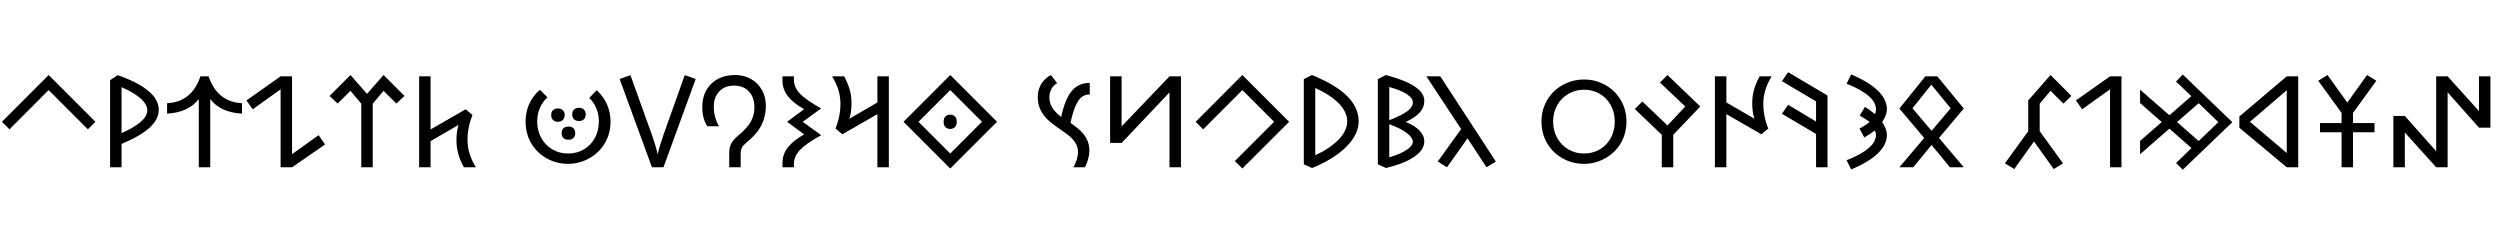 <svg width="40190" height="3789" viewBox="0 0 40190 3789" xmlns="http://www.w3.org/2000/svg">
    <defs/>
    <g transform="matrix(1 0 0 -1 0 3789)">
        <g transform="matrix(1 0 0 1 0 1100)">
            <path fill="#000000" stroke="none" d="M 31 731 L 782 1483 L 1534 731 L 1413 610 L 782 1241 L 152 610 L 31 731 Z"/>
        </g>
        <g transform="matrix(1 0 0 1 1565 1100)">
            <path fill="#000000" stroke="none" d="M 205 0 L 205 1401 L 328 1481 Q 987 1248 987 924 Q 987 770 840 636.5 Q 693 503 389 375 L 389 0 L 205 0 Z M 803 915 Q 803 1011 695.5 1106 Q 588 1201 389 1288 L 389 549 Q 803 732 803 915 Z"/>
        </g>
        <g transform="matrix(1 0 0 1 2655 1100)">
            <path fill="#000000" stroke="none" d="M 698 1462 Q 772 1249 907 1144.5 Q 1042 1040 1235 1030 L 1235 862 Q 887 882 725 1096 L 725 0 L 541 0 L 541 1096 Q 374 882 31 862 L 31 1030 Q 430 1050 567 1462 L 698 1462 Z"/>
        </g>
        <g transform="matrix(1 0 0 1 3921 1100)">
            <path fill="#000000" stroke="none" d="M 774 211 L 1200 516 L 1305 367 L 774 0 L 590 0 L 590 1253 L 141 932 L 41 1075 L 590 1462 L 774 1462 L 774 211 Z"/>
        </g>
        <g transform="matrix(1 0 0 1 5267 1100)">
            <path fill="#000000" stroke="none" d="M 541 1022 L 367 1229 L 160 1024 L 31 1147 L 367 1483 L 633 1180 L 899 1483 L 1235 1147 L 1106 1024 L 899 1229 L 725 1022 L 725 0 L 541 0 L 541 1022 Z"/>
        </g>
        <g transform="matrix(1 0 0 1 6533 1100)">
            <path fill="#000000" stroke="none" d="M 1063 840 Q 983 644 983 440 Q 983 214 1118 0 L 924 0 Q 861 115 833 219 Q 805 323 805 430 Q 805 583 840 682 L 389 420 L 389 0 L 205 0 L 205 1462 L 389 1462 L 389 608 L 952 932 L 1063 840 Z"/>
        </g>
        <g transform="matrix(1 0 0 1 8306 1100)">
            <path fill="#000000" stroke="none" d="M 1286 1239 Q 1394 1142 1451.5 1012.5 Q 1509 883 1509 735 Q 1509 546 1419.5 391 Q 1330 236 1169 145.5 Q 1008 55 827 55 Q 637 55 478 146 Q 319 237 231 391 Q 143 545 143 737 Q 143 888 202 1019 Q 261 1150 373 1245 L 496 1124 Q 418 1056 374 956.5 Q 330 857 330 735 Q 330 590 395 472 Q 460 354 574.5 287.5 Q 689 221 827 221 Q 965 221 1079 287 Q 1193 353 1257 470.5 Q 1321 588 1321 735 Q 1321 853 1280 949.5 Q 1239 1046 1167 1114 L 1286 1239 Z M 723 549 Q 723 604 755 629.5 Q 787 655 834 655 Q 884 655 913 626.5 Q 942 598 942 549 Q 942 499 911.5 470.5 Q 881 442 834 442 Q 787 442 755 467.5 Q 723 493 723 549 Z M 555 840 Q 555 895 587 920.5 Q 619 946 664 946 Q 712 946 742 917 Q 772 888 772 840 Q 772 791 742.5 761 Q 713 731 664 731 Q 619 731 587 757.5 Q 555 784 555 840 Z M 893 850 Q 893 905 925 930.5 Q 957 956 1004 956 Q 1054 956 1082 926.5 Q 1110 897 1110 850 Q 1110 803 1081.5 773 Q 1053 743 1004 743 Q 957 743 925 769.5 Q 893 796 893 850 Z"/>
        </g>
        <g transform="matrix(1 0 0 1 9959 1100)">
            <path fill="#000000" stroke="none" d="M 2 1419 L 176 1481 L 520 524 Q 588 332 614 205 Q 636 318 709 528 L 1049 1481 L 1225 1419 L 707 0 L 522 0 L 2 1419 Z"/>
        </g>
        <g transform="matrix(1 0 0 1 11188 1100)">
            <path fill="#000000" stroke="none" d="M 535 0 L 535 231 Q 535 327 572 390 Q 609 453 705 532 Q 831 638 885.5 740 Q 940 842 940 963 Q 940 1123 852 1218 Q 764 1313 612 1313 Q 463 1313 375 1219.5 Q 287 1126 287 973 Q 287 887 310.5 802.5 Q 334 718 371 659 L 184 659 Q 146 712 124 791.5 Q 102 871 102 967 Q 102 1201 246.5 1342 Q 391 1483 633 1483 Q 775 1483 888 1417.5 Q 1001 1352 1062.5 1239 Q 1124 1126 1124 995 Q 1124 871 1090.5 769 Q 1057 667 992.5 580 Q 928 493 807 393 Q 756 350 737.5 312 Q 719 274 719 229 L 719 0 L 535 0 Z"/>
        </g>
        <g transform="matrix(1 0 0 1 12415 1100)">
            <path fill="#000000" stroke="none" d="M 512 934 Q 338 1030 251 1142.5 Q 164 1255 164 1391 L 164 1462 L 348 1462 L 348 1403 Q 348 1286 444.5 1184 Q 541 1082 786 946 L 489 731 L 786 516 Q 541 380 444.5 277.5 Q 348 175 348 59 L 348 0 L 164 0 L 164 72 Q 164 209 251 320 Q 338 431 512 528 L 238 731 L 512 934 Z"/>
        </g>
        <g transform="matrix(1 0 0 1 13253 1100)">
            <path fill="#000000" stroke="none" d="M 178 623 Q 258 817 258 1022 Q 258 1248 123 1462 L 317 1462 Q 371 1364 403.5 1260 Q 436 1156 436 1032 Q 436 879 401 780 L 852 1042 L 852 1462 L 1036 1462 L 1036 0 L 852 0 L 852 854 L 289 530 L 178 623 Z"/>
        </g>
        <g transform="matrix(1 0 0 1 14494 1100)">
            <path fill="#000000" stroke="none" d="M 1534 731 L 782 -20 L 31 731 L 782 1483 L 1534 731 Z M 782 1241 L 272 731 L 782 221 L 1292 731 L 782 1241 Z M 676 731 Q 676 791 706.5 818.5 Q 737 846 782 846 Q 824 846 855.5 818.5 Q 887 791 887 731 Q 887 672 855.5 644 Q 824 616 782 616 Q 737 616 706.5 644 Q 676 672 676 731 Z"/>
        </g>
        <g transform="matrix(1 0 0 1 16591 1100)">
            <path fill="#000000" stroke="none" d="M 928 1171 Q 848 1171 794.5 1126 Q 741 1081 698.5 983.5 Q 656 886 618 715 Q 670 676 724.5 634 Q 779 592 822.5 539.5 Q 866 487 894 420.5 Q 922 354 922 266 Q 922 204 902.5 133 Q 883 62 850 0 L 666 0 Q 739 135 739 248 Q 739 331 689.5 404.5 Q 640 478 534 553 L 416 635 Q 283 727 221 796.5 Q 159 866 125.5 947 Q 92 1028 92 1128 Q 92 1246 147.5 1338 Q 203 1430 303 1483 L 403 1354 L 375 1332 Q 333 1301 306 1247 Q 279 1193 279 1124 Q 279 1038 322.5 963 Q 366 888 469 809 Q 529 1094 637.5 1225 Q 746 1356 923 1356 L 928 1356 L 928 1171 Z"/>
        </g>
        <g transform="matrix(1 0 0 1 17662 1100)">
            <path fill="#000000" stroke="none" d="M 1323 0 L 1139 0 L 1139 1204 L 369 391 L 184 391 L 184 1462 L 369 1462 L 369 657 L 1139 1462 L 1323 1462 L 1323 0 Z"/>
        </g>
        <g transform="matrix(1 0 0 1 19190 1100)">
            <path fill="#000000" stroke="none" d="M 31 731 L 782 1483 L 1534 731 L 782 -20 L 662 100 L 1292 731 L 782 1241 L 152 610 L 31 731 Z"/>
        </g>
        <g transform="matrix(1 0 0 1 20755 1100)">
            <path fill="#000000" stroke="none" d="M 1087 739 Q 1087 529 887.5 329.5 Q 688 130 338 -12 L 205 47 L 205 1417 L 334 1483 Q 722 1326 904.5 1141.5 Q 1087 957 1087 739 Z M 389 195 Q 539 260 660.5 353 Q 782 446 842.5 543.5 Q 903 641 903 735 Q 903 886 771 1023.5 Q 639 1161 389 1274 L 389 195 Z"/>
        </g>
        <g transform="matrix(1 0 0 1 21945 1100)">
            <path fill="#000000" stroke="none" d="M 205 1417 L 334 1483 Q 647 1400 799.5 1297.5 Q 952 1195 952 1067 Q 952 962 880.5 882.5 Q 809 803 653 727 Q 793 675 872.5 592.5 Q 952 510 952 418 Q 952 281 794.5 171.5 Q 637 62 338 -12 L 205 47 L 205 1417 Z M 389 160 Q 565 210 666.5 278.5 Q 768 347 768 410 Q 768 474 673.5 548.5 Q 579 623 389 692 L 389 160 Z M 389 756 Q 599 840 683.5 905 Q 768 970 768 1042 Q 768 1112 670 1176 Q 572 1240 389 1290 L 389 756 Z"/>
        </g>
        <g transform="matrix(1 0 0 1 23000 1100)">
            <path fill="#000000" stroke="none" d="M 592 465 L 262 0 L 113 92 L 489 614 L -70 1462 L 154 1462 L 1047 92 L 897 0 L 592 465 Z"/>
        </g>
        <g transform="matrix(1 0 0 1 24679 1100)">
            <path fill="#000000" stroke="none" d="M 1468 735 Q 1468 546 1378.5 391 Q 1289 236 1128 145.5 Q 967 55 786 55 Q 596 55 437 146 Q 278 237 190 391 Q 102 545 102 737 Q 102 924 193 1079.5 Q 284 1235 443.5 1323 Q 603 1411 788 1411 Q 969 1411 1127 1323 Q 1285 1235 1376.5 1080 Q 1468 925 1468 735 Z M 289 735 Q 289 590 354 472 Q 419 354 533.5 287.5 Q 648 221 786 221 Q 924 221 1038 287 Q 1152 353 1216 470.5 Q 1280 588 1280 735 Q 1280 880 1215.5 998 Q 1151 1116 1037 1181.5 Q 923 1247 788 1247 Q 650 1247 534.5 1180.5 Q 419 1114 354 996.5 Q 289 879 289 735 Z"/>
        </g>
        <g transform="matrix(1 0 0 1 26250 1100)">
            <path fill="#000000" stroke="none" d="M 152 1057 L 557 672 L 842 977 L 436 1362 L 557 1483 L 1083 977 L 649 522 L 649 0 L 465 0 L 465 522 L 31 936 L 152 1057 Z"/>
        </g>
        <g transform="matrix(1 0 0 1 27364 1100)">
            <path fill="#000000" stroke="none" d="M 952 530 L 389 854 L 389 0 L 205 0 L 205 1462 L 389 1462 L 389 1042 L 840 780 Q 805 879 805 1032 Q 805 1156 837.5 1260 Q 870 1364 924 1462 L 1118 1462 Q 983 1248 983 1022 Q 983 817 1063 623 L 952 530 Z"/>
        </g>
        <g transform="matrix(1 0 0 1 28605 1100)">
            <path fill="#000000" stroke="none" d="M 590 1059 L 41 1384 L 141 1528 L 774 1153 L 774 0 L 590 0 L 590 535 L 41 860 L 141 1004 L 590 735 L 590 1059 Z"/>
        </g>
        <g transform="matrix(1 0 0 1 29584 1100)">
            <path fill="#000000" stroke="none" d="M 397 971 Q 474 926 557 854 Q 575 888 575 930 Q 575 1045 452.5 1149 Q 330 1253 102 1343 L 176 1493 Q 750 1248 750 930 Q 750 846 674 727 Q 750 611 750 524 Q 750 206 176 -35 L 102 113 Q 575 299 575 524 Q 575 554 555 592 Q 498 545 387 479 L 309 621 Q 436 694 471 727 Q 435 761 313 831 L 397 971 Z"/>
        </g>
        <g transform="matrix(1 0 0 1 30456 1100)">
            <path fill="#000000" stroke="none" d="M 496 1462 L 688 1462 L 1114 944 L 715 471 L 1114 0 L 891 0 L 596 358 L 301 0 L 78 0 L 477 471 L 78 944 L 496 1462 Z M 289 948 L 596 586 L 903 948 L 592 1327 L 289 948 Z"/>
        </g>
        <g transform="matrix(1 0 0 1 32180 1100)">
            <path fill="#000000" stroke="none" d="M 784 1483 L 1120 1147 L 991 1024 L 784 1229 L 610 1022 L 610 580 L 985 63 L 836 -29 L 518 414 L 201 -29 L 51 63 L 426 580 L 426 1075 L 784 1483 Z"/>
        </g>
        <g transform="matrix(1 0 0 1 33331 1100)">
            <path fill="#000000" stroke="none" d="M 590 0 L 590 1253 L 141 932 L 41 1075 L 590 1462 L 774 1462 L 774 0 L 590 0 Z"/>
        </g>
        <g transform="matrix(1 0 0 1 34310 1100)">
            <path fill="#000000" stroke="none" d="M 780 -39 L 672 68 L 920 309 L 565 621 L 94 209 L 94 424 L 442 727 L 94 1032 L 94 1247 L 565 836 L 918 1143 L 672 1378 L 780 1491 L 1577 725 L 780 -39 Z M 1036 1030 L 688 727 L 1036 422 L 1352 725 L 1036 1030 Z"/>
        </g>
        <g transform="matrix(1 0 0 1 35918 1100)">
            <path fill="#000000" stroke="none" d="M 844 1462 L 1028 1462 L 1028 0 L 844 0 L 82 635 L 82 817 L 844 1462 Z M 844 229 L 844 1239 L 252 731 L 844 229 Z"/>
        </g>
        <g transform="matrix(1 0 0 1 37151 1100)">
            <path fill="#000000" stroke="none" d="M 1022 563 L 676 563 L 676 0 L 492 0 L 492 563 L 145 563 L 145 711 L 492 711 L 492 874 L 117 1391 L 266 1483 L 584 1040 L 901 1483 L 1051 1391 L 676 874 L 676 711 L 1022 711 L 1022 563 Z"/>
        </g>
        <g transform="matrix(1 0 0 1 38322 1100)">
            <path fill="#000000" stroke="none" d="M 842 1462 L 1026 1462 L 1530 903 L 1530 1462 L 1714 1462 L 1714 637 L 1530 637 L 1026 1204 L 1026 0 L 842 0 L 338 559 L 338 0 L 154 0 L 154 825 L 338 825 L 842 258 L 842 1462 Z"/>
        </g>
    </g>
</svg>
